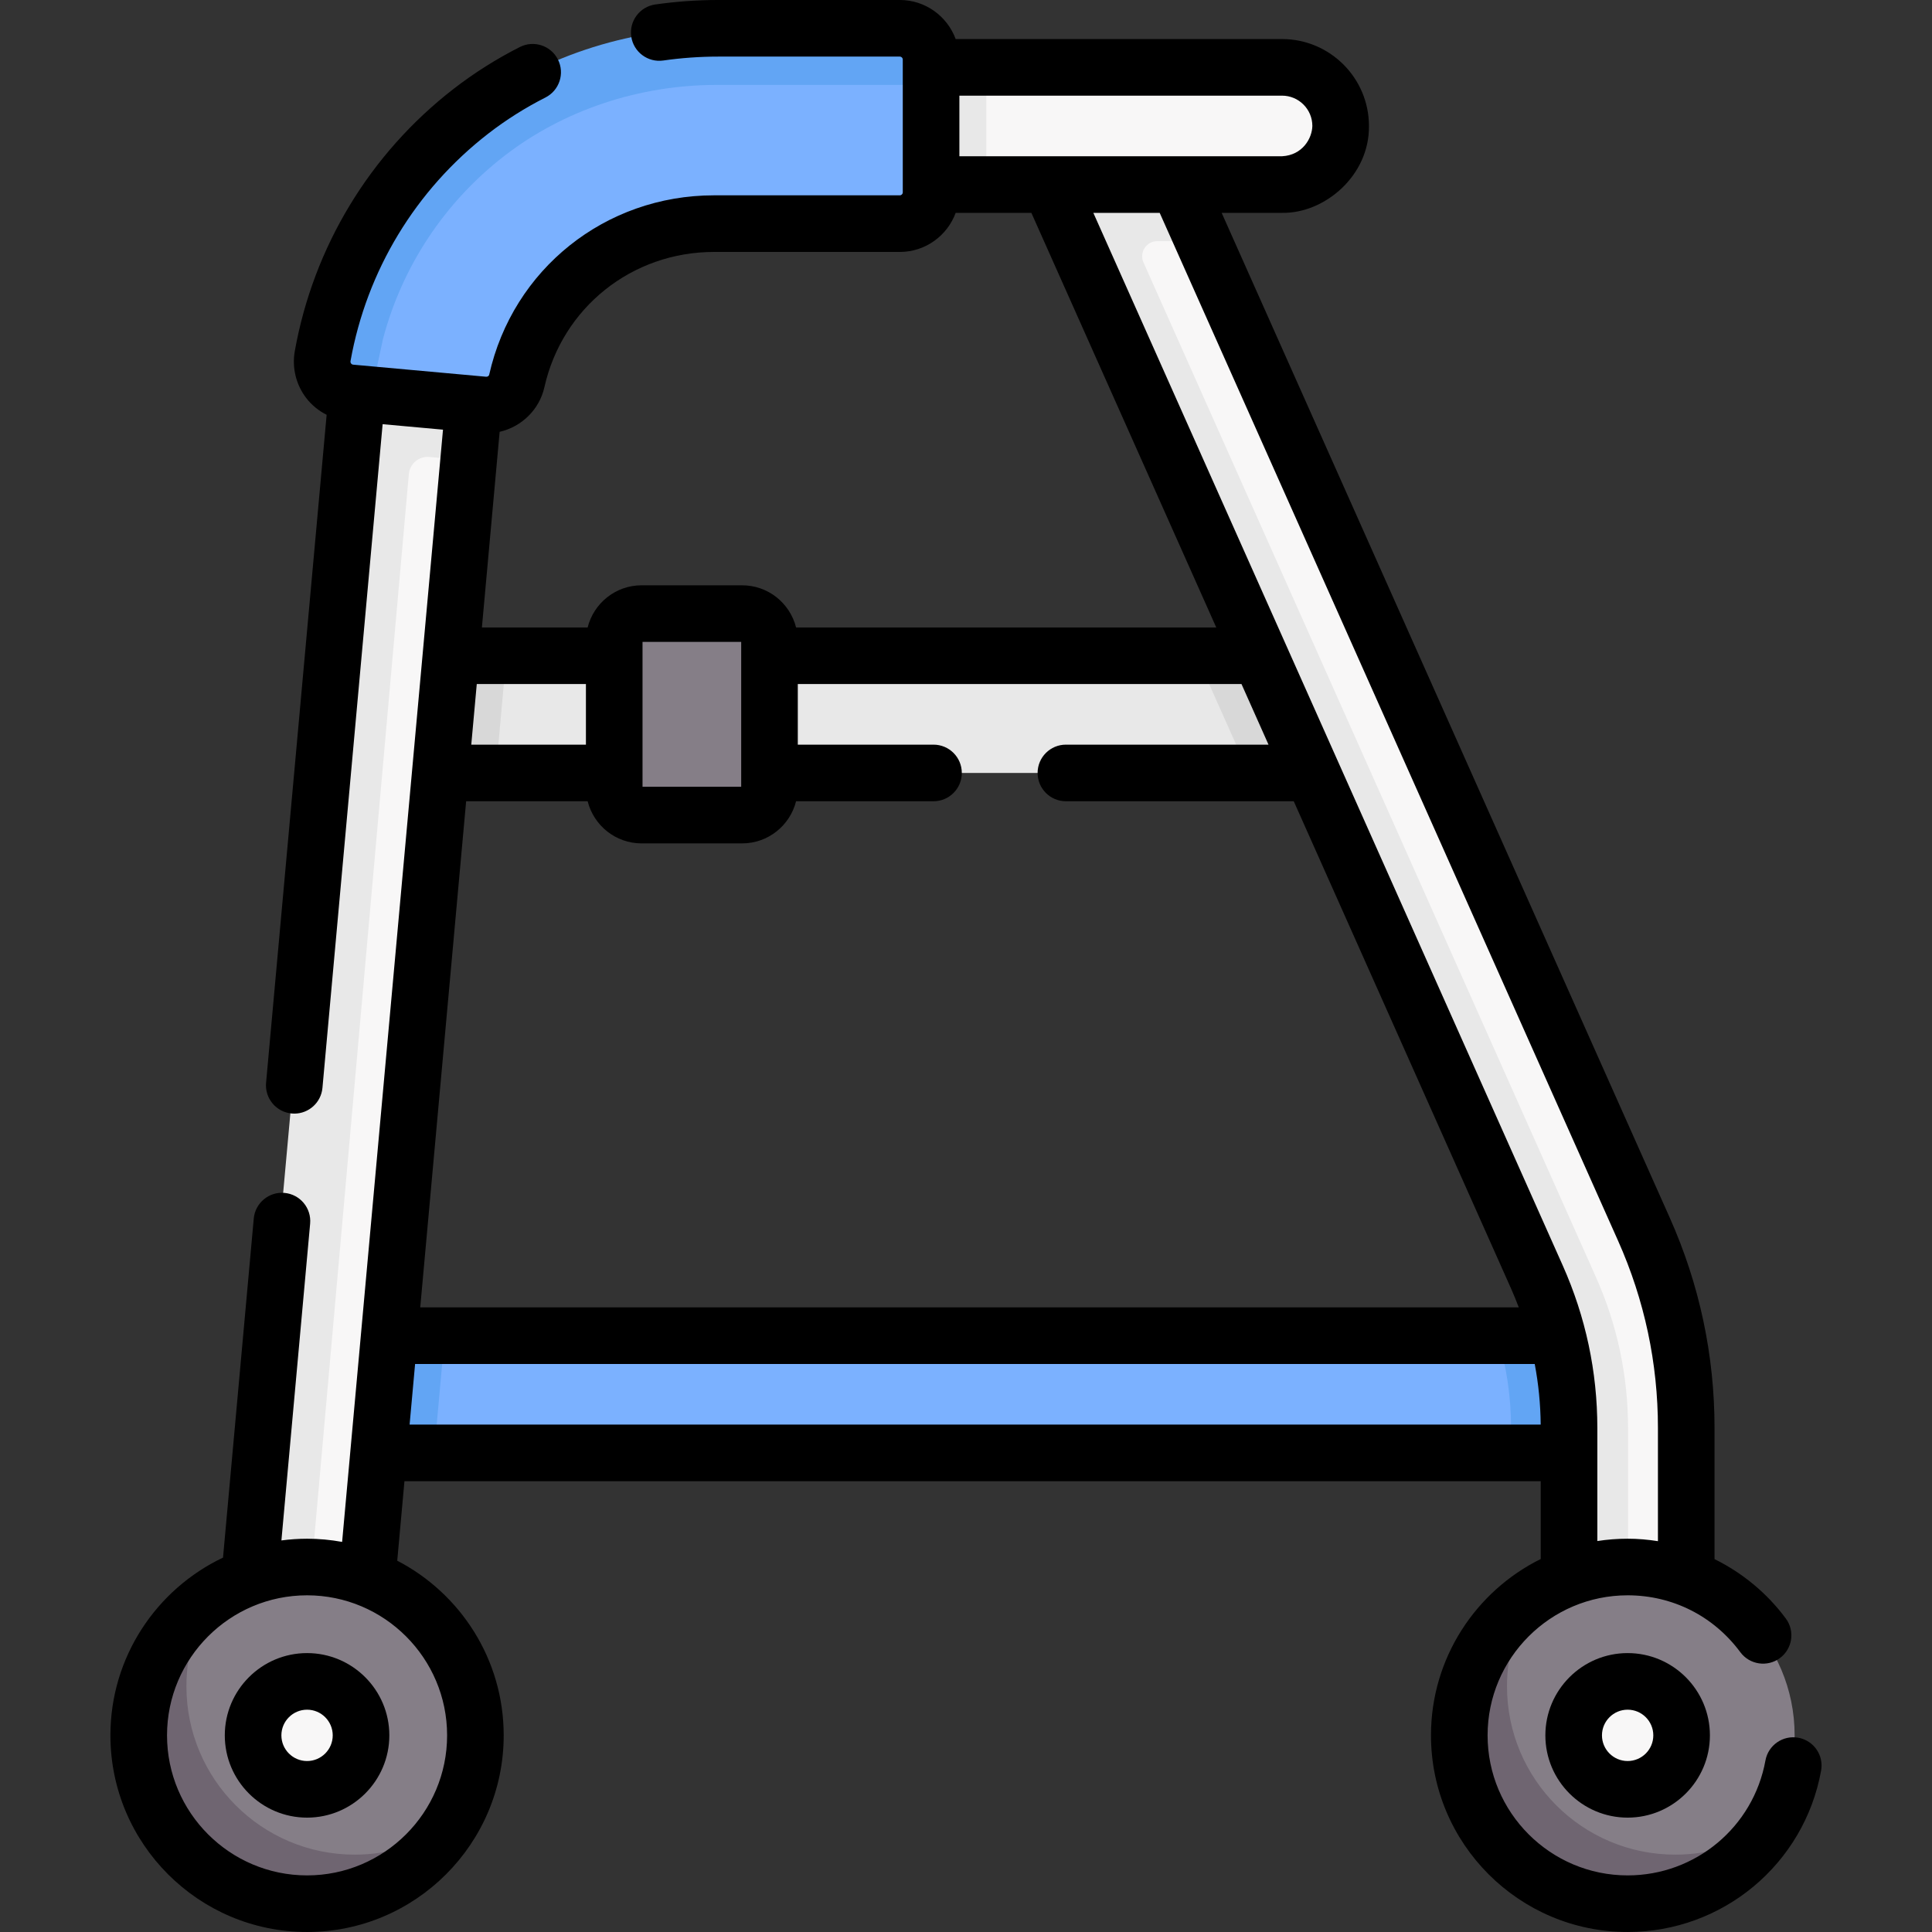 <svg id="Capa_1" enable-background="new 0 0 512 512" height="512" viewBox="0 0 512 512" width="512" xmlns="http://www.w3.org/2000/svg"><rect x="0" y="0" width="512" height="512" fill="#333333" stroke="none"/><g><g><g><path d="m425.082 385.03-16.763-1.434-7.87 1.434h-285.4l-6.816-1.881-11.588 1.881v-31.06l13.822 2.434 7.392-2.434h278.91l6.486 1.987 21.827-1.987z" fill="#7bb1ff"/></g><g fill="#62a5f4"><path d="m425.079 353.97v31.06h-24.63v-6.59c0-8.37-1.23-16.57-3.68-24.47z"/><path d="m117.859 353.97-2.81 31.06h-18.4v-31.06z"/></g><g><path d="m363.756 204.839-23.884-2.775-8.933 2.775h-199.55l-6.73-2.435-23.468 2.435v-31.06l27 1.136 6.008-1.136h182.89l6.442 1.732 40.225-1.732z" fill="#e8e8e8"/></g><path d="m363.759 173.78v31.06h-32.82l-13.85-31.06z" fill="#d8d8d8"/><path d="m446.513 422.21h-24.06v-43.768c0-13.879-2.866-27.343-8.519-40.021l-133.205-298.714 21.366-12.65 10.712 29.22 5.721 7.633 116.772 261.862c7.439 16.685 11.212 34.406 11.212 52.67v43.768z" fill="#f8f7f7"/><path d="m422.929 338.42-119.898-268.881c-1.18-2.646.757-5.629 3.653-5.629h11.845l-16.43-36.85-28.37 12.65 10.79 24.2h.001l122.409 274.51c5.66 12.68 8.52 26.14 8.52 40.02v43.77h16v-43.77c0-13.88-2.86-27.34-8.52-40.02z" fill="#e8e8e8"/><path d="m134.199 173.78-2.81 31.06h-30.2v-31.06z" fill="#d8d8d8"/><path d="m96.482 423.613-25.866-2.805 29.277-313.463c2.381-26.254 15.465-50.286 36.528-66.598 16.892-13.082 37.845-19.817 59.21-19.817l65.758-3.078h78.014c8.577 0 15.53 6.953 15.53 15.53 0 8.577-6.953 15.53-15.53 15.53h-78.014l-72.529-7.827c-33.293 0-64.726 31.44-67.733 64.596l.766 9.064 1.939 7.266z" fill="#f8f7f7"/><path d="m196.319 162.61h-26.654c-4.003 0-7.247 3.245-7.247 7.247v38.902c0 4.003 3.245 7.247 7.247 7.247h26.654c4.003 0 7.247-3.245 7.247-7.247v-38.902c0-4.002-3.245-7.247-7.247-7.247z" fill="#857e87"/><path d="m205.989 17.85h-15.988c-21.362 0-42.314 6.731-59.206 19.808-21.069 16.31-34.155 40.346-36.546 66.612l-28.7 316.54 16.43 1.49 26.371-296.666c.245-2.754 2.679-4.787 5.433-4.537l10.046.913 1.36-14.94c3-33.15 30.38-58.16 63.67-58.16h72.53v-31.06z" fill="#e8e8e8"/><path d="m93.377 103.447c-4.853-.441-6.875-5.161-6.016-9.957 4.578-25.563 18.162-45.17 38.872-61.213 18.305-14.174 40.628-22.085 64.596-22.085l45.787-1.617c4.574 0 8.283 3.708 8.283 8.283l1.488 5.643v28.484c0 4.574-3.708 8.283-8.283 8.283h-49.24c-25.488 0-46.838 17.486-52.267 41.694-.903 4.025-4.699 6.723-8.807 6.35l-29.481-2.676z" fill="#7bb1ff"/><path d="m246.389 15.78-.002 6.72h-56.398c-20.65 0-40.67 6.69-56.36 18.84-15.84 12.27-27.07 29.3-32.14 48.52l-3.18 14.774-5.75-.524c-4.86-.44-8.27-4.95-7.41-9.75 4.58-25.56 18.59-48.84 39.3-64.88 18.3-14.17 41.58-21.98 65.54-21.98h48.12c4.57 0 8.28 3.71 8.28 8.28z" fill="#62a5f4"/><g><path d="m475.595 459.887c0 8.998-2.664 17.374-7.246 24.383 0 0-2.79 2.713-4.116 4.241-8.18 9.425-19.791 14.447-33.251 14.447-24.639 0-42.707-18.431-42.707-43.07 0-11.125 3.138-20.563 9.872-28.376 2.739-3.177 8.47-9.002 8.47-9.002 7.004-4.575 15.374-7.234 24.364-7.234 24.641-.002 44.614 19.972 44.614 44.611z" fill="#857e87"/><path d="m468.349 484.27c-7.96 12.18-21.73 20.23-37.37 20.23-24.64 0-44.61-19.97-44.61-44.61 0-15.65 8.05-29.42 20.25-37.38-4.59 7.01-7.25 15.38-7.25 24.38 0 24.64 19.97 44.61 44.61 44.61 8.99 0 17.37-2.66 24.37-7.23z" fill="#6f6571"/><path d="m430.983 474.19c-7.887 0-14.303-6.417-14.303-14.303 0-7.887 6.417-14.302 14.303-14.302s14.302 6.415 14.302 14.302c0 7.886-6.415 14.303-14.302 14.303z" fill="#f8f7f7"/></g><g><path d="m125.629 459.887c0 8.998-2.664 17.374-7.246 24.383 0 0-2.79 2.713-4.116 4.241-8.18 9.425-19.791 14.447-33.251 14.447-24.639 0-42.707-18.431-42.707-43.07 0-11.125 3.138-20.563 9.872-28.376 2.739-3.177 8.47-9.002 8.47-9.002 7.004-4.575 15.374-7.234 24.364-7.234 24.64-.002 44.614 19.972 44.614 44.611z" fill="#857e87"/><path d="m118.383 484.27c-7.96 12.18-21.73 20.23-37.37 20.23-24.64 0-44.61-19.97-44.61-44.61 0-15.65 8.05-29.42 20.25-37.38-4.59 7.01-7.25 15.38-7.25 24.38 0 24.64 19.97 44.61 44.61 44.61 8.99 0 17.37-2.66 24.37-7.23z" fill="#6f6571"/><path d="m81.016 474.19c-7.887 0-14.303-6.417-14.303-14.303 0-7.887 6.417-14.302 14.303-14.302s14.303 6.415 14.303 14.302c0 7.886-6.416 14.303-14.303 14.303z" fill="#f8f7f7"/></g></g><g><path d="m476.575 460.517c-4.082-.741-7.979 1.967-8.718 6.042-3.197 17.638-18.555 30.441-36.516 30.441-20.464 0-37.113-16.649-37.113-37.113s16.649-37.112 37.113-37.112c11.894 0 22.778 5.493 29.861 15.071 2.466 3.33 7.161 4.033 10.49 1.57 3.33-2.463 4.033-7.159 1.57-10.49-4.994-6.751-11.519-12.106-18.892-15.743v-34.74c0-19.323-3.991-38.071-11.862-55.725l-118.753-266.308h16.003c11.326.193 23.195-9.915 23.029-23.03 0-12.699-10.331-23.03-23.029-23.03h-86.497c-2.221-6.03-8.007-10.35-14.798-10.35h-48.111c-5.572 0-11.191.4-16.702 1.189-4.1.587-6.948 4.387-6.36 8.487.587 4.102 4.404 6.948 8.487 6.36 4.808-.688 9.712-1.037 14.575-1.037h48.111c.432 0 .782.351.782.782v35.201c0 .432-.351.783-.782.783h-49.24c-28.805 0-53.307 19.555-59.586 47.554-.072.321-.443.556-.811.521l-2.519-.229c-.028-.003-.054-.009-.082-.012-.027-.002-.053-.001-.08-.003l-30.754-2.792c-.015-.001-.03-.002-.045-.004l-1.755-.159c-.083-.007-.338-.03-.545-.302-.146-.192-.199-.413-.155-.655 4.29-23.958 17.255-45.364 36.506-60.275 4.677-3.623 9.776-6.843 15.156-9.57 3.694-1.873 5.171-6.387 3.298-10.081s-6.387-5.17-10.081-3.298c-6.225 3.156-12.132 6.888-17.559 11.09-22.191 17.192-37.137 41.871-42.085 69.492-.78 4.36.312 8.878 2.994 12.396 1.458 1.912 3.334 3.43 5.443 4.495l-16.049 177.01c-.374 4.125 2.667 7.772 6.792 8.146.23.021.46.03.687.03 3.836 0 7.107-2.928 7.461-6.823l15.946-175.882 16 1.452-26.734 294.755c-3.017-.546-6.119-.846-9.292-.846-2.304 0-4.569.166-6.795.458l7.611-83.952c.374-4.125-2.667-7.772-6.793-8.146-4.113-.379-7.772 2.667-8.146 6.793l-8.146 89.857c-17.624 8.366-29.843 26.332-29.843 47.103 0 28.734 23.378 52.112 52.112 52.112 28.735 0 52.113-23.378 52.113-52.113 0-20.122-11.471-37.604-28.211-46.284l1.911-21.073h301.124v20.625c-17.214 8.518-29.084 26.261-29.084 46.731 0 28.735 23.378 52.113 52.113 52.113 25.219 0 46.783-17.985 51.275-42.766.74-4.075-1.965-7.977-6.04-8.716zm-358.087-.63c0 20.464-16.649 37.113-37.113 37.113s-37.112-16.649-37.112-37.113 16.648-37.112 37.112-37.112 37.113 16.648 37.113 37.112zm229.299-426.507c-.075 3.301-2.601 7.743-8.029 8.03h-85.513v-16.06h85.513c4.428 0 8.029 3.602 8.029 8.03zm-203.513 69.223c4.731-21.1 23.215-35.836 44.949-35.836h49.24c6.793 0 12.581-4.323 14.801-10.356h20.06l48.994 109.87h-111.35c-1.605-6.406-7.395-11.17-14.291-11.17h-26.654c-6.896 0-12.685 4.764-14.29 11.17h-28.024l4.702-51.845c5.775-1.323 10.516-5.828 11.863-11.833zm138.201 109.737h60.382l57.585 129.136c.736 1.65 1.415 3.316 2.048 4.994h-291.124l12.166-134.13h32.202c1.606 6.404 7.394 11.167 14.289 11.167h26.654c6.895 0 12.684-4.763 14.29-11.167h36.423c4.143 0 7.5-3.357 7.5-7.5s-3.357-7.5-7.5-7.5h-35.965v-16.06h117.582l7.161 16.06h-53.693c-4.143 0-7.5 3.357-7.5 7.5s3.357 7.5 7.5 7.5zm-112.199-7.462c0-.013.002-.025.002-.039s-.002-.026-.002-.039v-30.982c0-.013.002-.025.002-.039s-.002-.026-.002-.039v-3.631h26.149v38.396h-26.149zm-15-7.538h-30.384l1.457-16.06h28.927zm-45.271 164.13h296.714c1.001 5.266 1.528 10.628 1.582 16.061h-299.753zm304.137-26.103-124.395-278.957h17.584l121.479 272.417c7.008 15.717 10.562 32.41 10.562 49.615v29.983c-2.642-.417-5.323-.651-8.03-.651-2.73 0-5.411.213-8.029.62v-29.952c-.001-14.935-3.086-29.427-9.171-43.075z"/><path d="m409.538 459.887c0 12.022 9.78 21.803 21.803 21.803s21.803-9.78 21.803-21.803c0-12.021-9.78-21.802-21.803-21.802s-21.803 9.78-21.803 21.802zm28.606 0c0 3.751-3.052 6.803-6.803 6.803s-6.803-3.052-6.803-6.803 3.052-6.802 6.803-6.802 6.803 3.051 6.803 6.802z"/><path d="m59.572 459.887c0 12.022 9.781 21.804 21.804 21.804 12.021 0 21.802-9.781 21.802-21.804 0-12.021-9.78-21.802-21.802-21.802-12.023 0-21.804 9.78-21.804 21.802zm21.803-6.802c3.751 0 6.802 3.051 6.802 6.802 0 3.752-3.051 6.804-6.802 6.804-3.752 0-6.804-3.052-6.804-6.804.001-3.751 3.052-6.802 6.804-6.802z"/></g></g></svg>